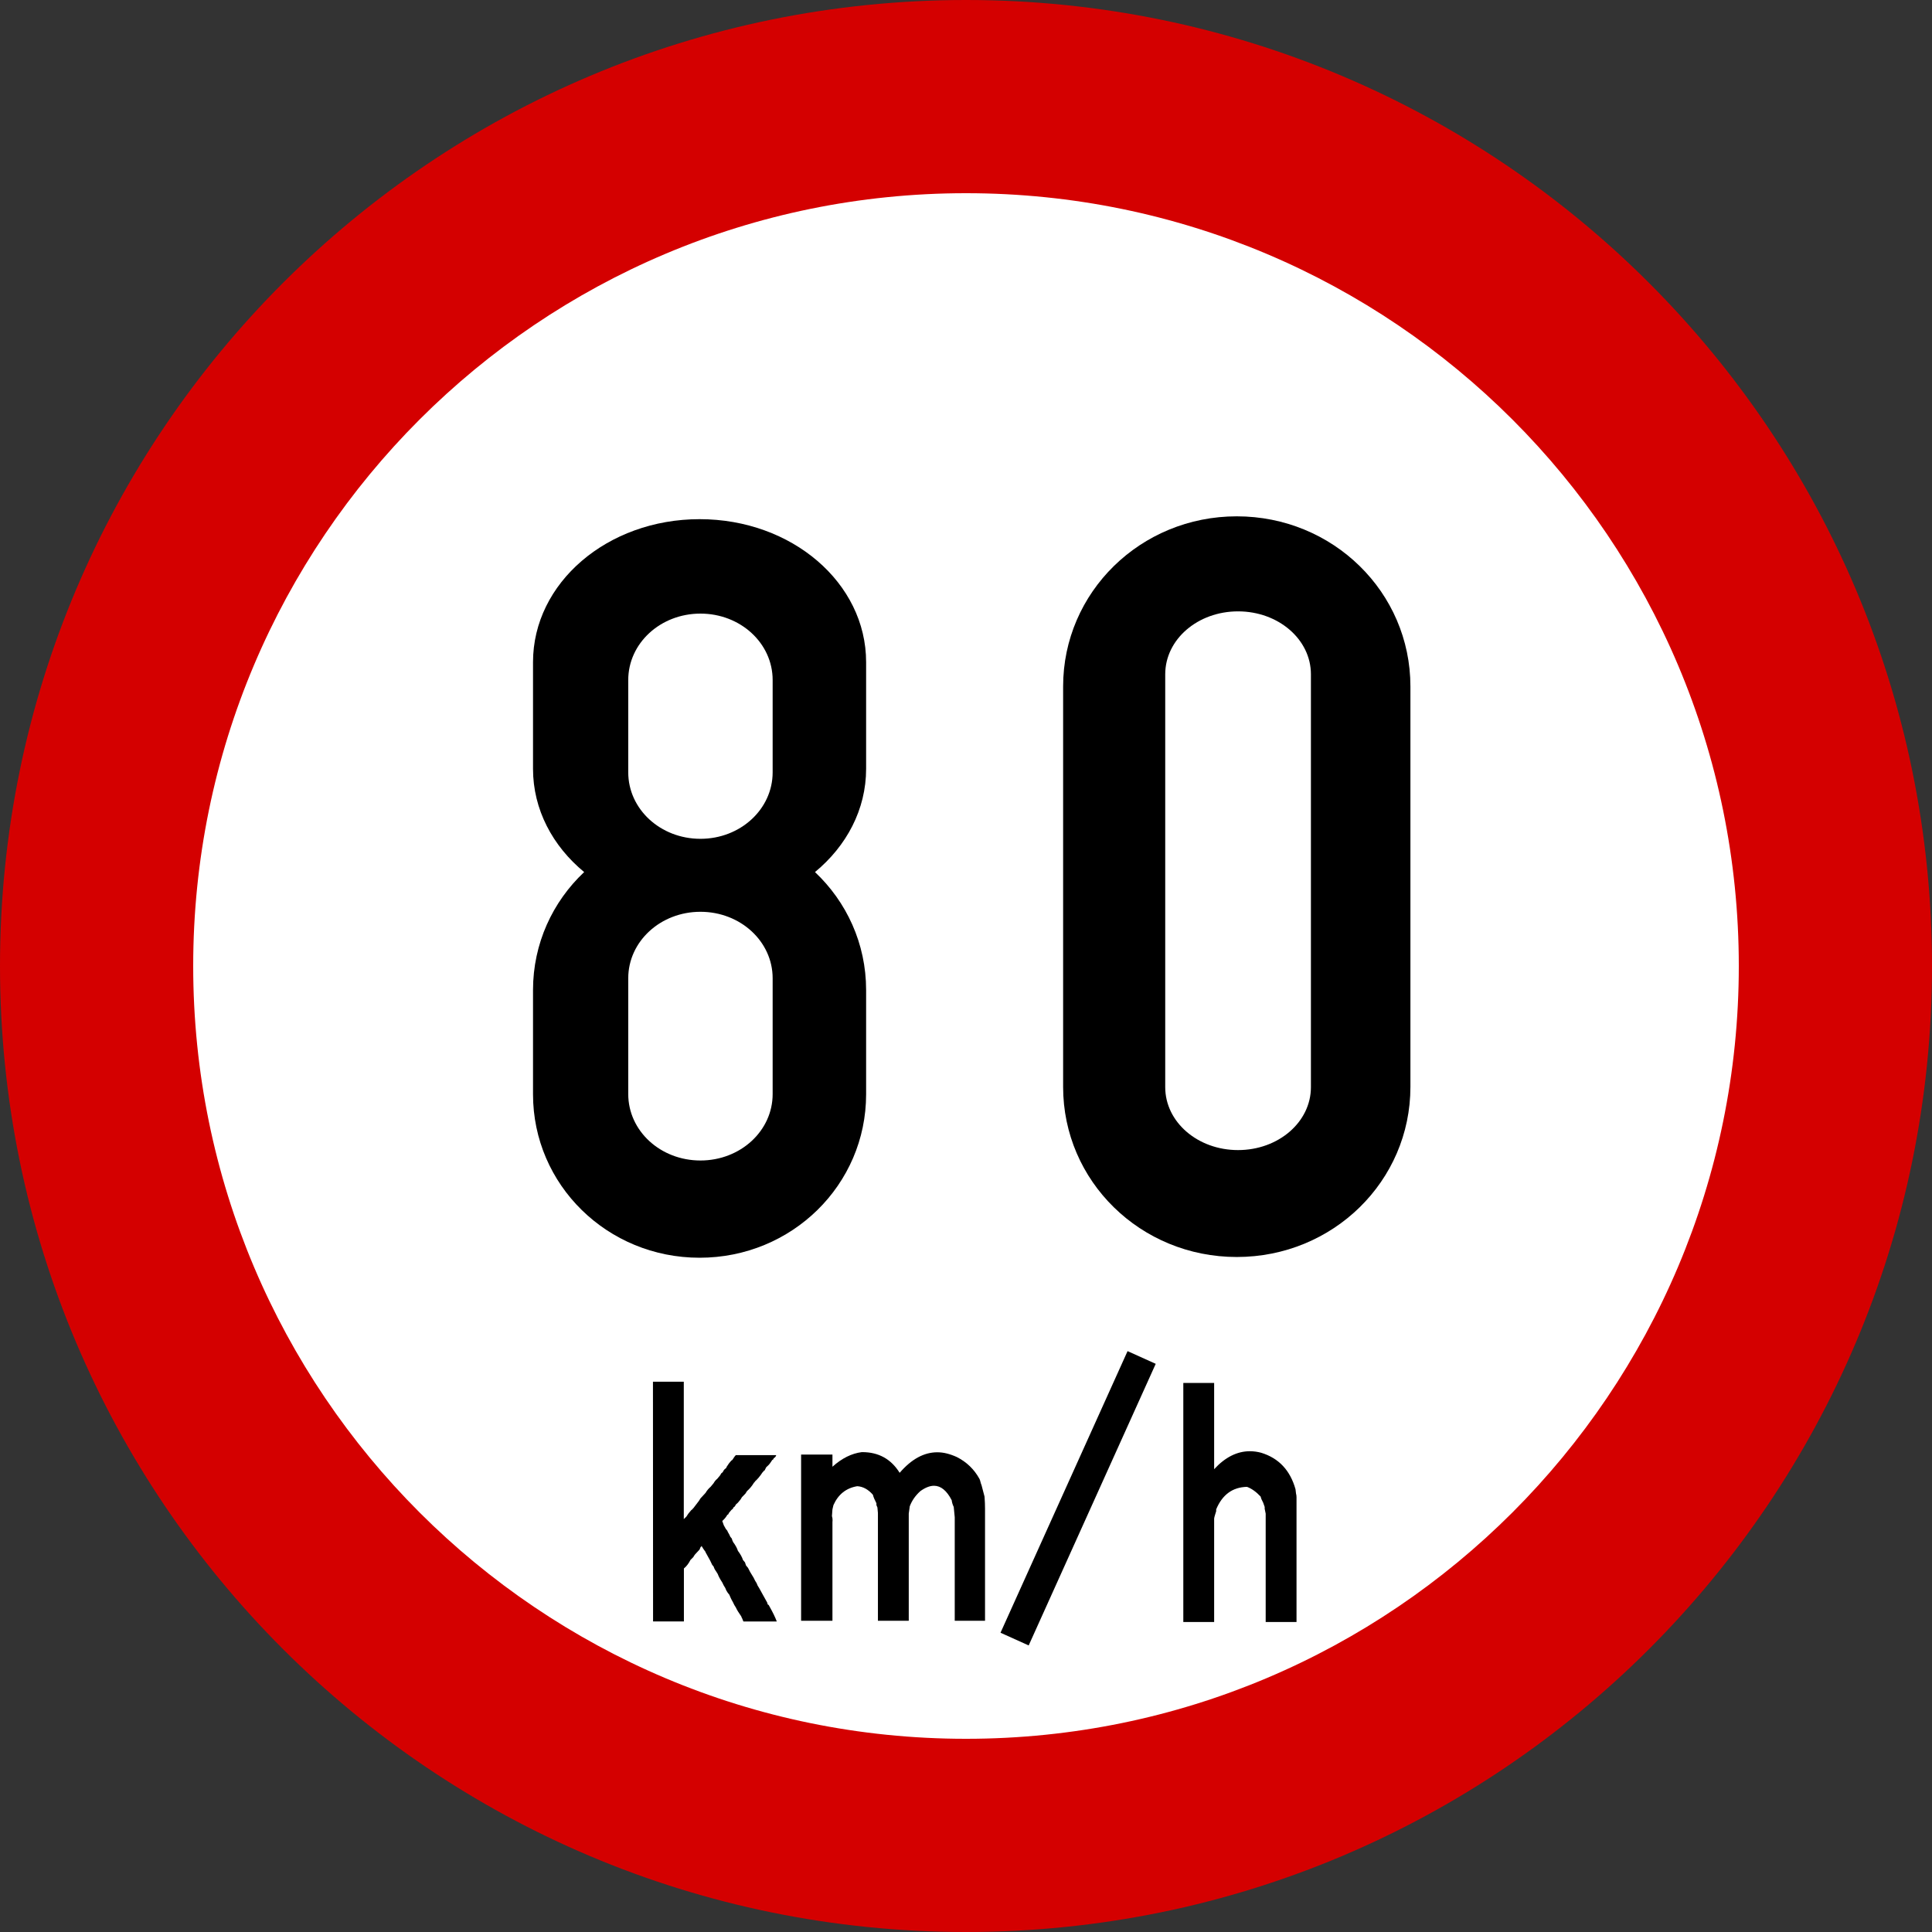 <?xml version="1.0" encoding="UTF-8" standalone="no"?>
<svg
   xmlns:dc="http://purl.org/dc/elements/1.1/"
   xmlns:cc="http://creativecommons.org/ns#"
   xmlns:rdf="http://www.w3.org/1999/02/22-rdf-syntax-ns#"
   xmlns:svg="http://www.w3.org/2000/svg"
   xmlns="http://www.w3.org/2000/svg"
   xmlns:sodipodi="http://sodipodi.sourceforge.net/DTD/sodipodi-0.dtd"
   xmlns:inkscape="http://www.inkscape.org/namespaces/inkscape"
   width="1000"
   height="1000"
   viewBox="-50 -30 100 100"
   id="svg2"
   version="1.1"
   inkscape:version="0.48.2 r9819"
   sodipodi:docname="AJAX1.svg">
  <rect x="-50" y="-30" width="100" height="100" fill="#333333" stroke="none"/>
  <defs
     id="defs12" />
  <sodipodi:namedview
     pagecolor="#ffffff"
     bordercolor="#666666"
     borderopacity="1"
     objecttolerance="10"
     gridtolerance="10"
     guidetolerance="10"
     inkscape:pageopacity="0"
     inkscape:pageshadow="2"
     inkscape:window-width="1280"
     inkscape:window-height="1004"
     id="namedview10"
     showgrid="false"
     fit-margin-top="0"
     fit-margin-left="0"
     fit-margin-right="0"
     fit-margin-bottom="0"
     inkscape:zoom="0.45537677"
     inkscape:cx="166.79818"
     inkscape:cy="423.23458"
     inkscape:window-x="-8"
     inkscape:window-y="-8"
     inkscape:window-maximized="1"
     inkscape:current-layer="svg2" />
  <path
     inkscape:connector-curvature="0"
     id="path3124"
     d="M -9e-6,-30 C 27.614,-30 50,-7.614 50,20 50,47.614 27.614,70 -9e-6,70 -27.614,70 -50,47.614 -50,20 -50,-7.614 -27.614,-30 -9e-6,-30 z"
     style="fill:#d40000;fill-opacity:1;stroke:none"
     sodipodi:nodetypes="sssss" />
  <path
     inkscape:connector-curvature="0"
     id="path3124-1"
     d="m -1e-5,-20 C 22.091,-20 40,-2.091 40,20 40,42.091 22.091,60 -1.1e-5,60 -22.091,60 -40,42.091 -40,20 -40,-2.091 -22.091,-20 -10e-6,-20 z"
     style="fill:#ffffff;fill-opacity:1;stroke:none"
     sodipodi:nodetypes="sssss" />
  <path
     style="font-size:147.017px;font-style:normal;font-variant:normal;font-weight:normal;font-stretch:normal;line-height:125%;letter-spacing:0px;word-spacing:0px;fill:#000000;stroke:none;font-family:Transport"
     d="m -16.203,41.518 1.596,0 0,7.111 0.131,-0.126 0.105,-0.158 0.157,-0.189 0.052,-0.032 c 0.017,-0.037 0.035,-0.058 0.052,-0.063 l 0.288,-0.378 0.078,-0.126 0.262,-0.284 c 0.044,-0.074 0.087,-0.135 0.131,-0.185 0.044,-0.05 0.087,-0.093 0.131,-0.13 l 0.157,-0.189 c 0.057,-0.1 0.118,-0.173 0.183,-0.221 l 0.157,-0.189 0.052,-0.095 0.078,-0.063 0.052,-0.095 0.052,-0.063 0.078,-0.063 0.026,-0.063 c 0.078,-0.126 0.157,-0.231 0.235,-0.315 l 0.052,-0.032 c 0.035,-0.053 0.066,-0.1 0.095,-0.142 0.028,-0.042 0.058,-0.079 0.088,-0.11 h 2.093 l -0.026,0.063 -0.052,0.063 -0.052,0.032 -0.026,0.063 -0.052,0.032 c -0.035,0.053 -0.067,0.1 -0.095,0.142 -0.028,0.042 -0.058,0.079 -0.088,0.11 l -0.131,0.126 -0.078,0.158 -0.052,0.032 c -0.017,0.037 -0.035,0.058 -0.052,0.063 -0.135,0.205 -0.266,0.362 -0.392,0.473 -0.017,0.037 -0.035,0.058 -0.052,0.063 -0.061,0.1 -0.122,0.185 -0.183,0.256 -0.061,0.071 -0.122,0.133 -0.183,0.185 l -0.078,0.126 -0.183,0.189 -0.078,0.126 -0.131,0.158 -0.105,0.095 -0.052,0.095 -0.078,0.063 -0.026,0.063 -0.078,0.063 -0.131,0.158 -0.026,0.063 -0.052,0.032 c -0.044,0.074 -0.087,0.135 -0.131,0.185 -0.044,0.05 -0.087,0.093 -0.131,0.13 l 0.078,0.221 0.105,0.189 0.078,0.095 0.026,0.063 c 0.061,0.1 0.105,0.184 0.131,0.252 l 0.078,0.095 0.026,0.095 c 0.017,0.016 0.026,0.032 0.026,0.047 v 0.016 c 0.131,0.173 0.218,0.331 0.262,0.473 0.131,0.173 0.218,0.331 0.262,0.473 l 0.105,0.126 0.052,0.158 0.105,0.126 c 0.07,0.147 0.14,0.273 0.209,0.378 l 0.078,0.126 0.078,0.158 0.078,0.126 0.052,0.126 0.078,0.126 0.419,0.756 0.026,0.095 0.052,0.032 0.052,0.095 c 0.083,0.147 0.155,0.284 0.216,0.41 0.061,0.126 0.111,0.242 0.15,0.347 h -1.727 l -0.078,-0.189 c -0.009,-0.011 -0.015,-0.02 -0.02,-0.028 -0.004,-0.008 -0.006,-0.017 -0.006,-0.028 v -0.008 c -0.135,-0.189 -0.231,-0.347 -0.288,-0.473 l -0.078,-0.126 -0.078,-0.158 c -0.044,-0.074 -0.08,-0.142 -0.108,-0.205 -0.028,-0.063 -0.053,-0.121 -0.075,-0.173 l -0.078,-0.095 -0.078,-0.126 -0.052,-0.126 -0.078,-0.126 -0.078,-0.158 c -0.113,-0.173 -0.192,-0.32 -0.235,-0.441 l -0.078,-0.126 c -0.07,-0.095 -0.113,-0.179 -0.131,-0.252 l -0.078,-0.095 -0.105,-0.221 -0.209,-0.378 c -0.009,-0.011 -0.015,-0.02 -0.02,-0.028 -0.004,-0.008 -0.006,-0.017 -0.006,-0.028 v -0.008 c -0.044,-0.058 -0.083,-0.113 -0.118,-0.165 -0.035,-0.053 -0.065,-0.102 -0.092,-0.15 -0.017,0.037 -0.035,0.058 -0.052,0.063 l -0.052,0.126 -0.235,0.252 c -0.017,0.037 -0.035,0.058 -0.052,0.063 l -0.026,0.063 -0.157,0.158 c -0.096,0.189 -0.209,0.336 -0.34,0.441 v 2.742 h -1.596 z"
     id="path16"
     inkscape:connector-curvature="0" />
  <path
     style="font-size:147.017px;font-style:normal;font-variant:normal;font-weight:normal;font-stretch:normal;line-height:125%;letter-spacing:0px;word-spacing:0px;fill:#000000;stroke:none;font-family:Transport"
     d="m -3.435,46.234 c 0.61,-0.709 1.26,-1.064 1.949,-1.064 0.166,10e-6 0.331,0.021 0.497,0.063 0.166,0.042 0.336,0.102 0.51,0.181 0.51,0.257 0.903,0.636 1.177,1.134 l 0.026,0.063 0.052,0.189 0.026,0.063 0.157,0.599 c 0.009,0.121 0.015,0.234 0.02,0.339 0.004,0.105 0.006,0.202 0.006,0.292 v 5.798 H -0.583 v -5.357 l -0.052,-0.536 c -0.057,-0.116 -0.092,-0.231 -0.105,-0.347 -0.257,-0.499 -0.563,-0.748 -0.916,-0.748 -0.214,9e-6 -0.449,0.092 -0.706,0.276 -0.257,0.231 -0.44,0.494 -0.549,0.788 l -0.052,0.378 v 5.546 h -1.596 v -5.578 l -0.026,-0.284 -0.052,-0.126 v -0.095 c -0.044,-0.084 -0.081,-0.161 -0.111,-0.232 -0.031,-0.071 -0.055,-0.14 -0.072,-0.209 -0.244,-0.278 -0.515,-0.425 -0.811,-0.441 -0.571,0.095 -0.981,0.42 -1.23,0.977 l -0.052,0.221 -0.026,0.347 c 0.013,0.042 0.022,0.08 0.026,0.114 0.004,0.034 0.006,0.07 0.006,0.106 -2e-6,0.042 -0.002,0.074 -0.006,0.095 v 5.105 h -1.622 v -8.603 h 1.622 v 0.63 c 0.484,-0.436 0.99,-0.688 1.517,-0.756 h 0.026 c 0.846,1.1e-5 1.491,0.357 1.936,1.071 z"
     id="path18"
     inkscape:connector-curvature="0" />
  <path
     style="font-size:147.017px;font-style:normal;font-variant:normal;font-weight:normal;font-stretch:normal;line-height:125%;letter-spacing:0px;word-spacing:0px;fill:#000000;stroke:none;font-family:Transport"
     d="m 11.248,41.581 1.596,0 0,4.464 c 0.571,-0.62 1.188,-0.93 1.851,-0.93 0.096,10e-6 0.193,0.007 0.291,0.02 0.098,0.013 0.195,0.033 0.291,0.059 0.911,0.278 1.504,0.909 1.779,1.891 l 0.026,0.221 c 0.017,0.058 0.026,0.121 0.026,0.189 v 6.46 h -1.596 v -5.609 l -0.052,-0.252 v -0.095 l -0.078,-0.221 c -0.07,-0.126 -0.113,-0.231 -0.131,-0.315 -0.231,-0.247 -0.467,-0.415 -0.706,-0.504 -0.746,0.016 -1.278,0.404 -1.596,1.166 v 0.095 c -0.022,0.074 -0.043,0.141 -0.062,0.201 -0.02,0.06 -0.034,0.119 -0.043,0.177 v 5.357 h -1.596 z"
     id="path20"
     inkscape:connector-curvature="0" />
  <rect
     transform="matrix(0.911,0.411,-0.411,0.911,0,0)"
     height="16"
     width="1.6"
     y="32.981"
     x="24.059"
     id="rect22"
     style="fill:#000000;fill-rule:nonzero;stroke:none" />
  <path
     d="m 14.015,-3.275 c -4.979,0 -8.988,3.929 -8.988,8.806 v 20.728 c 0,4.878 4.008,8.803 8.988,8.803 4.979,0 8.988,-3.925 8.988,-8.803 v -20.728 c 0,-4.878 -4.008,-8.806 -8.988,-8.806 z m 0.066,4.919 c 2.089,0 3.772,1.452 3.772,3.256 v 21.372 c 0,1.804 -1.683,3.256 -3.772,3.256 -2.089,0 -3.769,-1.452 -3.769,-3.256 v -21.372 c 0,-1.804 1.68,-3.256 3.769,-3.256 z"
     id="path12"
     inkscape:connector-curvature="0"
     style="fill:#000000;fill-rule:nonzero;stroke:none" />
  <path
     d="m -13.789,-3.128 c -4.776,0 -8.622,3.3 -8.622,7.4 v 5.522 c 0,2.105 1.014,3.998 2.647,5.344 -1.632,1.537 -2.647,3.701 -2.647,6.106 v 5.397 c 0,4.686 3.846,8.459 8.622,8.459 4.776,0 8.619,-3.774 8.619,-8.459 v -5.397 c 0,-2.405 -1.015,-4.569 -2.647,-6.106 1.633,-1.345 2.647,-3.238 2.647,-5.344 v -5.522 c 0,-4.101 -3.843,-7.4 -8.619,-7.4 z m 0.044,4.888 c 2.071,0 3.737,1.532 3.737,3.438 v 4.778 c 0,1.905 -1.667,3.441 -3.737,3.441 -2.071,0 -3.737,-1.535 -3.737,-3.441 v -4.778 c 0,-1.905 1.667,-3.438 3.737,-3.438 z m 0,15.434 c 2.071,0 3.737,1.535 3.737,3.441 v 5.994 c 0,1.905 -1.667,3.438 -3.737,3.438 -2.071,0 -3.737,-1.532 -3.737,-3.438 v -5.994 c 0,-1.905 1.667,-3.441 3.737,-3.441 z"
     id="path24"
     inkscape:connector-curvature="0"
     style="fill:#000000;fill-rule:nonzero;stroke:none" />
</svg>
